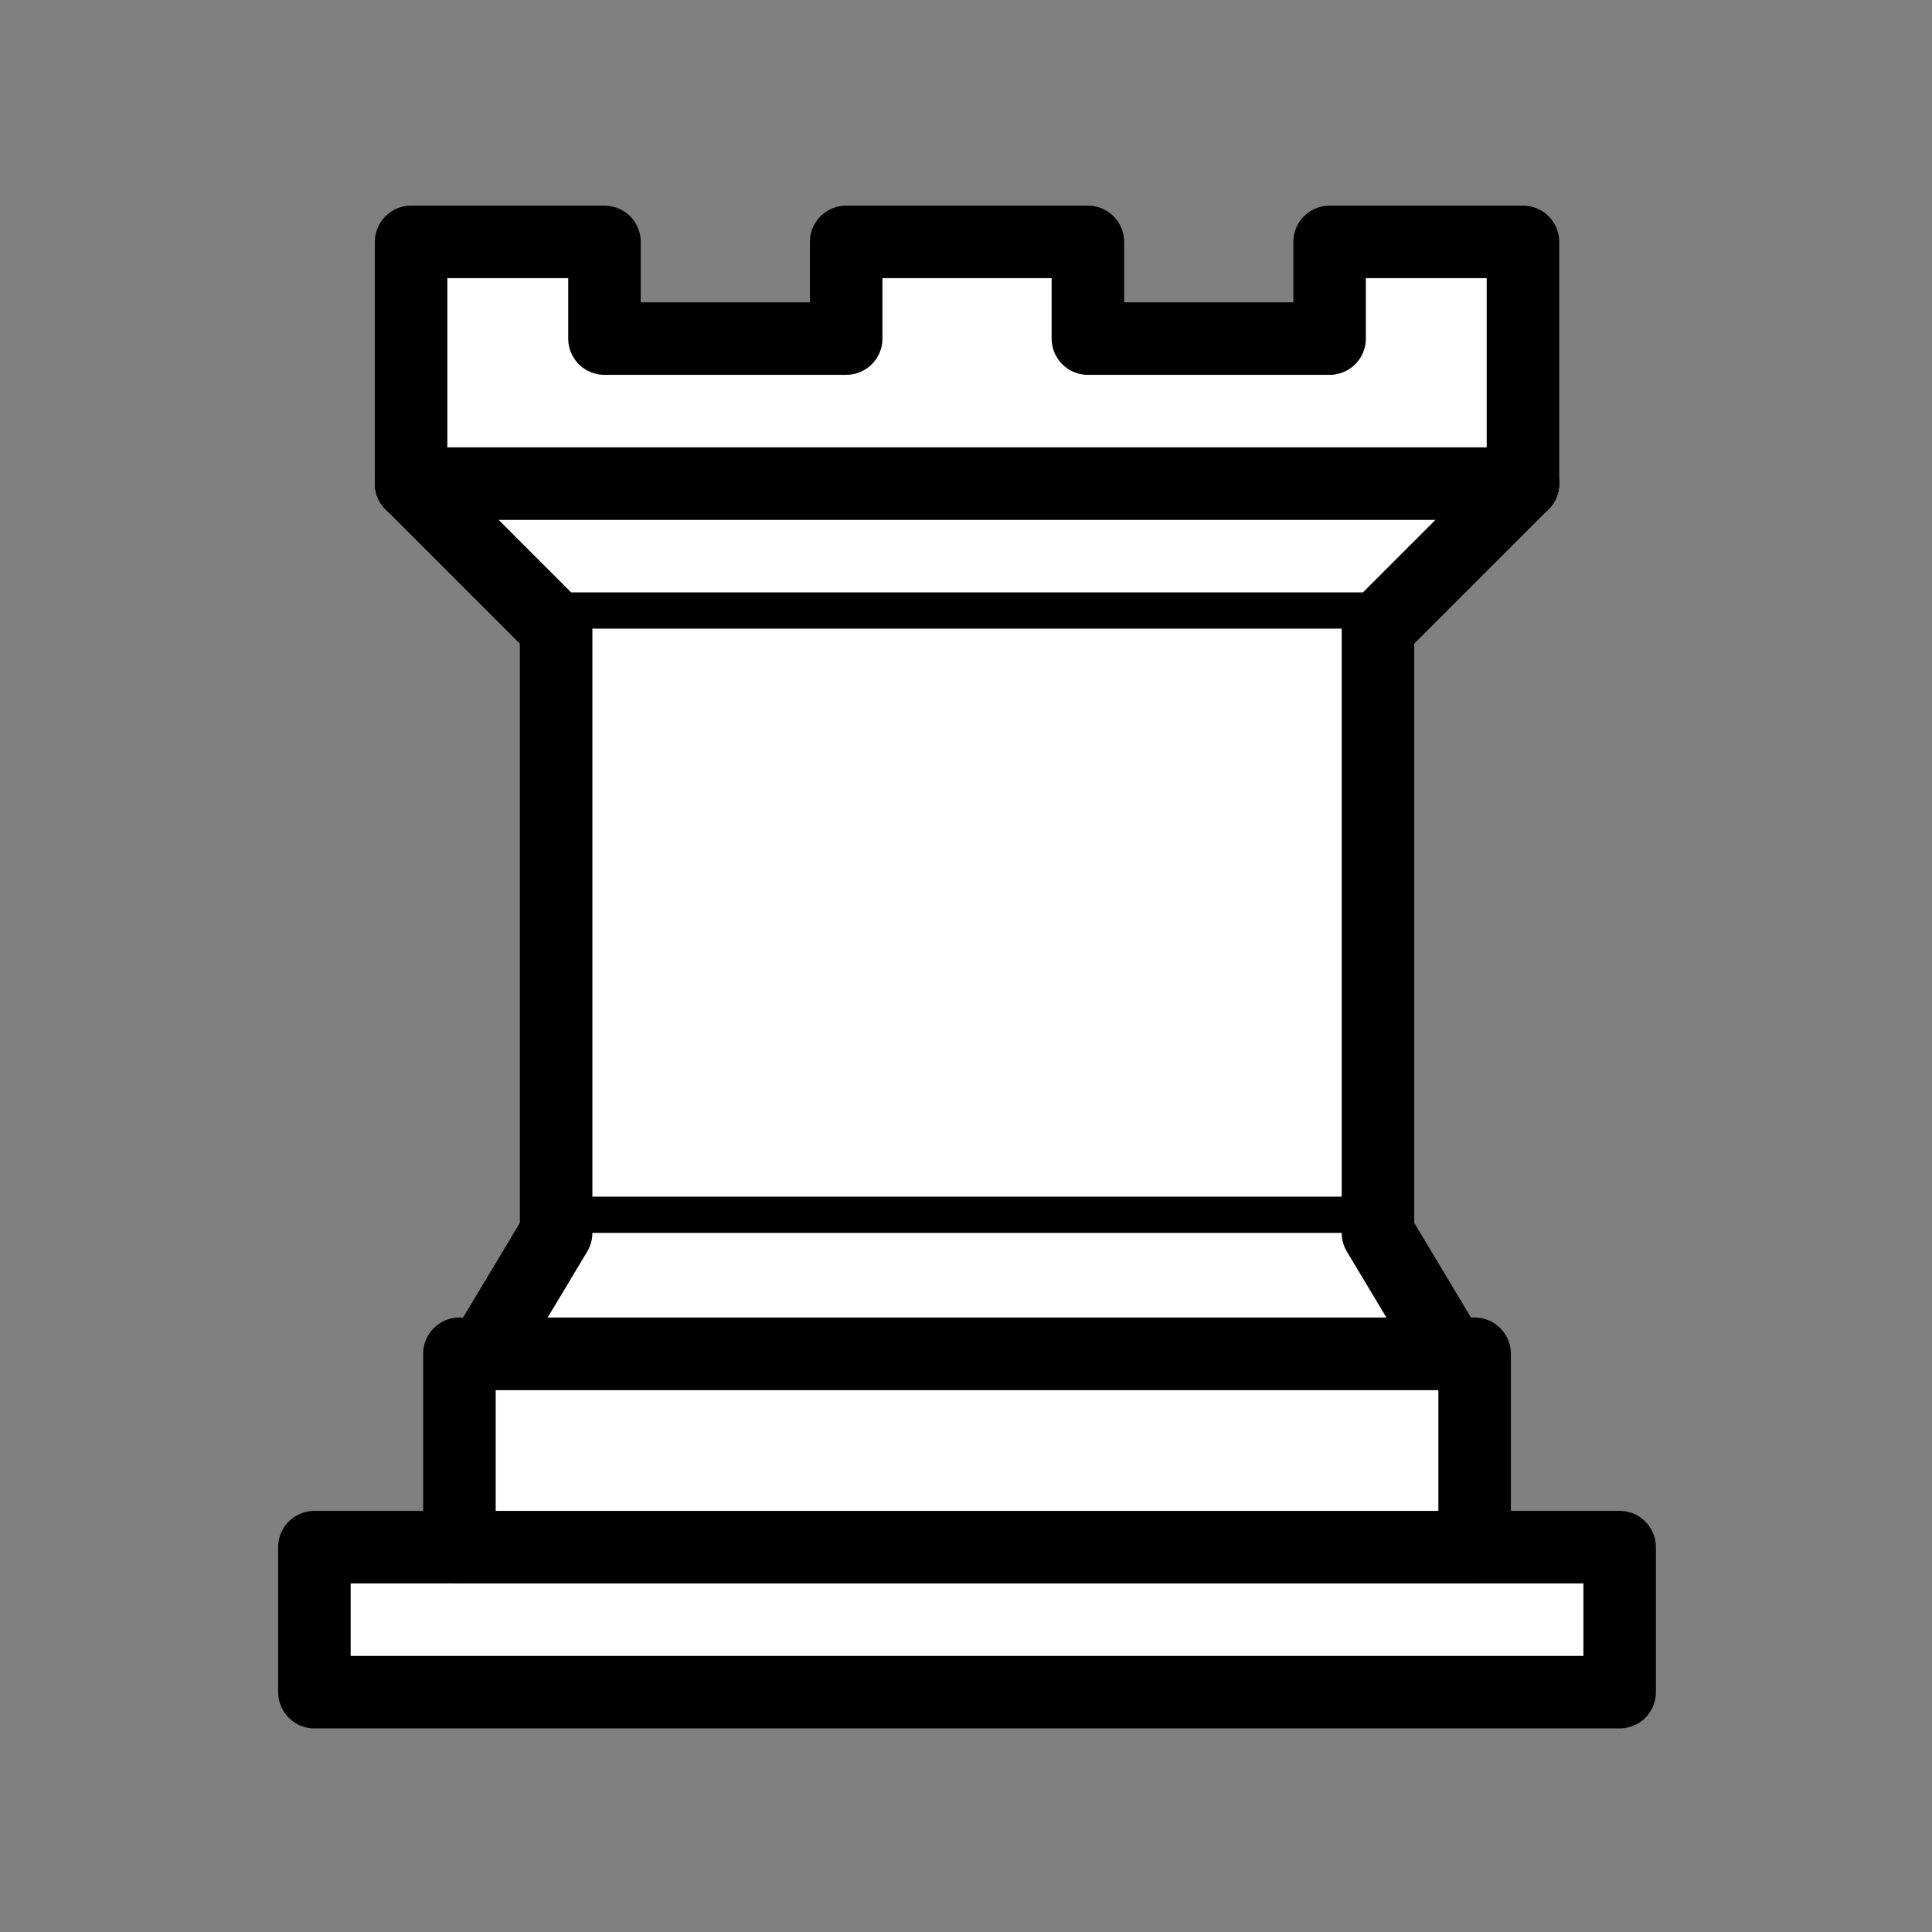 <?xml version="1.0" encoding="UTF-8" standalone="no"?>
<!-- Created with Inkscape (http://www.inkscape.org/) -->

<svg
   width="40"
   height="40"
   viewBox="0 0 10.311 10.311"
   version="1.1"
   id="svg5696"
   inkscape:version="1.2.2 (732a01da63, 2022-12-09)"
   sodipodi:docname="white_rook.svg"
   xmlns:inkscape="http://www.inkscape.org/namespaces/inkscape"
   xmlns:sodipodi="http://sodipodi.sourceforge.net/DTD/sodipodi-0.dtd"
   xmlns="http://www.w3.org/2000/svg"
   xmlns:svg="http://www.w3.org/2000/svg">
  <rect x="0" y="0" width="10.311" height="10.311" fill="#808080" stroke="none"/>
  <sodipodi:namedview
     id="namedview5698"
     pagecolor="#ffffff"
     bordercolor="#000000"
     borderopacity="0.25"
     inkscape:showpageshadow="2"
     inkscape:pageopacity="0.0"
     inkscape:pagecheckerboard="0"
     inkscape:deskcolor="#d1d1d1"
     inkscape:document-units="mm"
     showgrid="false"
     inkscape:zoom="10.917075"
     inkscape:cx="26.151693"
     inkscape:cy="21.113714"
     inkscape:window-width="1920"
     inkscape:window-height="991"
     inkscape:window-x="-9"
     inkscape:window-y="-9"
     inkscape:window-maximized="1"
     inkscape:current-layer="layer1" />
  <defs
     id="defs5693" />
  <g
     inkscape:label="Layer 1"
     inkscape:groupmode="layer"
     id="layer1">
    <g
       style="fill:#ffffff;fill-opacity:1;fill-rule:evenodd;stroke:#000000;stroke-width:1.5;stroke-linecap:round;stroke-linejoin:round;stroke-miterlimit:4;stroke-dasharray:none;stroke-opacity:1"
       transform="matrix(0.258,0,0,0.258,-0.644,-1.031)"
       id="g1299">
      <path
         d="M 9,39 H 36 V 36 H 9 Z"
         style="stroke-linecap:butt"
         id="path1285" />
      <path
         d="m 12,36 v -4 h 21 v 4 z"
         style="stroke-linecap:butt"
         id="path1287" />
      <path
         d="M 11,14 V 9 h 4 v 2 h 5 V 9 h 5 v 2 h 5 V 9 h 4 v 5"
         style="stroke-linecap:butt"
         id="path1289" />
      <path
         d="m 34,14 -3,3 H 14 l -3,-3"
         id="path1291" />
      <path
         d="M 31,17 V 29.5 H 14 V 17"
         style="stroke-linecap:butt;stroke-linejoin:miter"
         id="path1293" />
      <path
         d="m 31,29.5 1.5,2.5 h -20 L 14,29.5"
         id="path1295" />
      <path
         d="M 11,14 H 34"
         style="fill:none;stroke:#000000;stroke-linejoin:miter"
         id="path1297" />
    </g>
  </g>
</svg>

